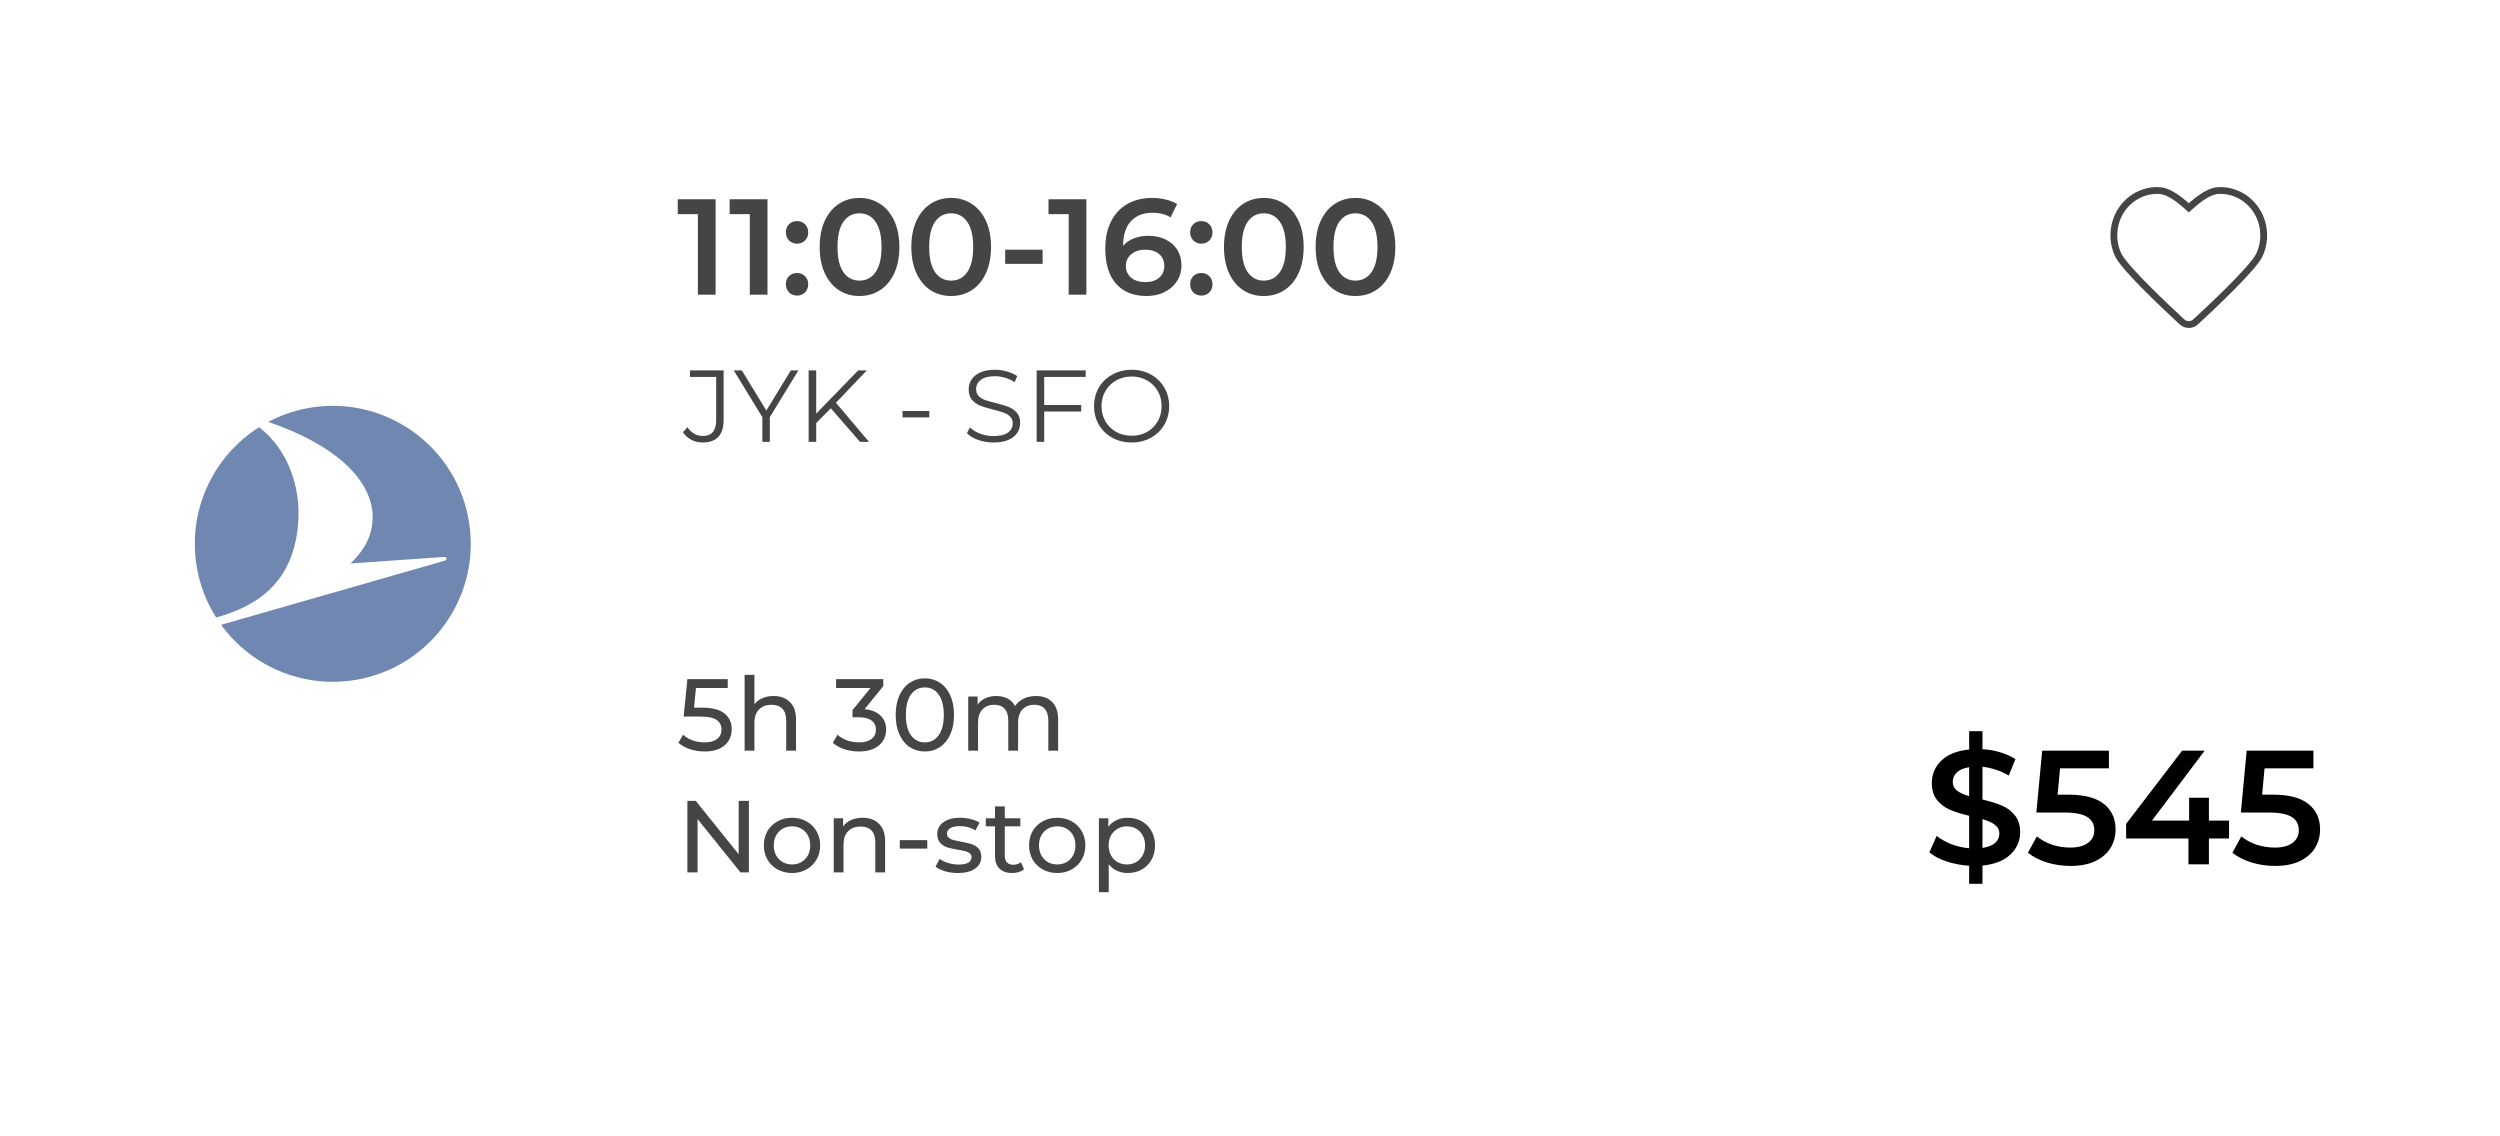 <svg width="308" height="140" viewBox="0 0 308 140" fill="none" xmlns="http://www.w3.org/2000/svg">
<g filter="url(#filter0_d)">
<rect x="7" y="4" width="293.706" height="125.874" rx="8.392" fill="white"/>
</g>
<g filter="url(#filter1_d)">
<path fill-rule="evenodd" clip-rule="evenodd" d="M273.437 21.888C272.443 21.888 271.284 22.535 269.66 24.022C268.036 22.535 266.878 21.888 265.883 21.888C264.017 21.843 262.264 22.813 261.261 24.444C260.258 26.075 260.152 28.13 260.981 29.863C261.783 31.51 267.184 36.564 268.821 38.072C269.299 38.515 270.022 38.515 270.499 38.072C272.14 36.564 277.55 31.51 278.343 29.854C279.163 28.121 279.052 26.071 278.05 24.444C277.048 22.817 275.3 21.848 273.437 21.888Z" fill="white"/>
<path d="M273.437 21.888V22.308L273.446 22.308L273.437 21.888ZM269.66 24.022L269.377 24.331L269.66 24.591L269.944 24.331L269.66 24.022ZM265.883 21.888L265.873 22.308H265.883V21.888ZM261.261 24.444L260.903 24.224L261.261 24.444ZM260.981 29.863L260.603 30.044L260.604 30.047L260.981 29.863ZM268.821 38.072L269.106 37.764L269.105 37.764L268.821 38.072ZM270.499 38.072L270.215 37.763L270.214 37.764L270.499 38.072ZM278.343 29.854L278.722 30.035L278.723 30.034L278.343 29.854ZM278.05 24.444L277.693 24.665V24.665L278.05 24.444ZM273.437 21.468C272.268 21.468 271.004 22.223 269.377 23.712L269.944 24.331C271.565 22.848 272.617 22.308 273.437 22.308V21.468ZM269.944 23.712C268.317 22.223 267.052 21.468 265.883 21.468V22.308C266.703 22.308 267.755 22.848 269.377 24.331L269.944 23.712ZM265.893 21.468C263.872 21.42 261.982 22.47 260.903 24.224L261.619 24.664C262.545 23.156 264.161 22.267 265.873 22.308L265.893 21.468ZM260.903 24.224C259.826 25.977 259.712 28.183 260.603 30.044L261.36 29.681C260.593 28.077 260.691 26.173 261.619 24.664L260.903 24.224ZM260.604 30.047C260.833 30.517 261.359 31.181 262 31.907C262.652 32.645 263.46 33.485 264.291 34.316C265.952 35.981 267.716 37.626 268.536 38.381L269.105 37.764C268.289 37.011 266.534 35.375 264.885 33.723C264.06 32.897 263.266 32.07 262.629 31.35C261.981 30.617 261.531 30.032 261.359 29.679L260.604 30.047ZM268.535 38.381C269.174 38.972 270.146 38.972 270.785 38.381L270.214 37.764C269.897 38.058 269.423 38.058 269.106 37.764L268.535 38.381ZM270.784 38.382C271.606 37.626 273.374 35.981 275.036 34.315C275.867 33.483 276.676 32.642 277.329 31.902C277.969 31.176 278.495 30.509 278.722 30.035L277.964 29.673C277.795 30.027 277.347 30.613 276.699 31.347C276.063 32.068 275.267 32.895 274.442 33.722C272.791 35.375 271.034 37.011 270.215 37.763L270.784 38.382ZM278.723 30.034C279.603 28.173 279.485 25.973 278.408 24.224L277.693 24.665C278.62 26.17 278.723 28.07 277.963 29.674L278.723 30.034ZM278.408 24.224C277.33 22.474 275.445 21.425 273.428 21.468L273.446 22.308C275.155 22.272 276.766 23.16 277.693 24.665L278.408 24.224Z" fill="#454545"/>
</g>
<path d="M86.582 54.516C86.078 54.516 85.612 54.407 85.184 54.189C84.757 53.971 84.408 53.66 84.14 53.257L84.694 52.628C85.18 53.35 85.814 53.711 86.594 53.711C87.685 53.711 88.231 53.064 88.231 51.772V46.435H85.008V45.629H89.15V51.734C89.15 52.657 88.931 53.354 88.495 53.824C88.067 54.285 87.429 54.516 86.582 54.516ZM94.842 51.394V54.441H93.923V51.394L90.398 45.629H91.393L94.414 50.576L97.435 45.629H98.366L94.842 51.394ZM102.358 50.299L100.558 52.124V54.441H99.626V45.629H100.558V50.954L105.731 45.629H106.801L102.987 49.62L107.066 54.441H105.958L102.358 50.299ZM111.19 50.639H114.488V51.42H111.19V50.639ZM122.4 54.516C121.745 54.516 121.116 54.411 120.512 54.201C119.916 53.992 119.454 53.715 119.127 53.371L119.492 52.653C119.811 52.972 120.235 53.232 120.763 53.434C121.292 53.627 121.837 53.723 122.4 53.723C123.188 53.723 123.78 53.58 124.174 53.295C124.569 53.001 124.766 52.624 124.766 52.162C124.766 51.81 124.657 51.529 124.439 51.319C124.229 51.109 123.969 50.95 123.658 50.841C123.348 50.723 122.916 50.597 122.362 50.463C121.699 50.295 121.17 50.136 120.776 49.985C120.381 49.825 120.042 49.586 119.756 49.267C119.479 48.948 119.341 48.516 119.341 47.971C119.341 47.526 119.458 47.123 119.693 46.762C119.928 46.393 120.289 46.099 120.776 45.881C121.263 45.663 121.867 45.554 122.588 45.554C123.092 45.554 123.583 45.625 124.061 45.768C124.548 45.902 124.967 46.091 125.32 46.334L125.005 47.077C124.636 46.834 124.242 46.653 123.822 46.536C123.402 46.41 122.991 46.347 122.588 46.347C121.816 46.347 121.233 46.498 120.839 46.8C120.453 47.094 120.26 47.475 120.26 47.945C120.26 48.298 120.365 48.583 120.574 48.801C120.793 49.011 121.061 49.175 121.38 49.292C121.707 49.401 122.144 49.523 122.689 49.657C123.335 49.817 123.856 49.976 124.25 50.136C124.653 50.287 124.993 50.522 125.27 50.841C125.546 51.151 125.685 51.575 125.685 52.112C125.685 52.557 125.563 52.964 125.32 53.333C125.085 53.694 124.72 53.983 124.225 54.201C123.73 54.411 123.121 54.516 122.4 54.516ZM128.646 46.435V49.897H133.203V50.702H128.646V54.441H127.714V45.629H133.756V46.435H128.646ZM139.421 54.516C138.548 54.516 137.755 54.323 137.042 53.937C136.337 53.543 135.783 53.006 135.38 52.326C134.986 51.646 134.789 50.883 134.789 50.035C134.789 49.187 134.986 48.424 135.38 47.744C135.783 47.064 136.337 46.532 137.042 46.145C137.755 45.751 138.548 45.554 139.421 45.554C140.294 45.554 141.078 45.747 141.775 46.133C142.48 46.519 143.034 47.056 143.436 47.744C143.839 48.424 144.041 49.187 144.041 50.035C144.041 50.883 143.839 51.65 143.436 52.339C143.034 53.018 142.48 53.551 141.775 53.937C141.078 54.323 140.294 54.516 139.421 54.516ZM139.421 53.685C140.118 53.685 140.747 53.53 141.309 53.22C141.871 52.901 142.312 52.464 142.631 51.91C142.95 51.348 143.109 50.723 143.109 50.035C143.109 49.347 142.95 48.726 142.631 48.172C142.312 47.61 141.871 47.173 141.309 46.863C140.747 46.544 140.118 46.385 139.421 46.385C138.725 46.385 138.091 46.544 137.52 46.863C136.958 47.173 136.513 47.61 136.186 48.172C135.867 48.726 135.708 49.347 135.708 50.035C135.708 50.723 135.867 51.348 136.186 51.91C136.513 52.464 136.958 52.901 137.52 53.22C138.091 53.53 138.725 53.685 139.421 53.685Z" fill="#454545"/>
<path d="M88.164 24.552V36.301H85.982V26.382H83.498V24.552H88.164ZM94.556 24.552V36.301H92.374V26.382H89.89V24.552H94.556ZM98.195 30.024C97.815 30.024 97.49 29.895 97.222 29.638C96.954 29.369 96.819 29.034 96.819 28.631C96.819 28.217 96.948 27.881 97.205 27.624C97.474 27.366 97.804 27.238 98.195 27.238C98.587 27.238 98.912 27.366 99.169 27.624C99.437 27.881 99.572 28.217 99.572 28.631C99.572 29.034 99.437 29.369 99.169 29.638C98.9 29.895 98.576 30.024 98.195 30.024ZM98.195 36.418C97.815 36.418 97.49 36.289 97.222 36.032C96.954 35.764 96.819 35.428 96.819 35.025C96.819 34.611 96.948 34.276 97.205 34.018C97.474 33.761 97.804 33.632 98.195 33.632C98.587 33.632 98.912 33.761 99.169 34.018C99.437 34.276 99.572 34.611 99.572 35.025C99.572 35.428 99.437 35.764 99.169 36.032C98.9 36.289 98.576 36.418 98.195 36.418ZM105.884 36.468C104.945 36.468 104.105 36.234 103.367 35.764C102.629 35.282 102.047 34.589 101.622 33.682C101.196 32.765 100.984 31.68 100.984 30.427C100.984 29.173 101.196 28.094 101.622 27.187C102.047 26.27 102.629 25.576 103.367 25.106C104.105 24.625 104.945 24.385 105.884 24.385C106.824 24.385 107.664 24.625 108.402 25.106C109.152 25.576 109.739 26.27 110.164 27.187C110.589 28.094 110.802 29.173 110.802 30.427C110.802 31.68 110.589 32.765 110.164 33.682C109.739 34.589 109.152 35.282 108.402 35.764C107.664 36.234 106.824 36.468 105.884 36.468ZM105.884 34.572C106.724 34.572 107.384 34.225 107.865 33.532C108.357 32.838 108.603 31.803 108.603 30.427C108.603 29.05 108.357 28.015 107.865 27.322C107.384 26.628 106.724 26.281 105.884 26.281C105.057 26.281 104.396 26.628 103.904 27.322C103.423 28.015 103.182 29.05 103.182 30.427C103.182 31.803 103.423 32.838 103.904 33.532C104.396 34.225 105.057 34.572 105.884 34.572ZM117.177 36.468C116.237 36.468 115.398 36.234 114.66 35.764C113.921 35.282 113.339 34.589 112.914 33.682C112.489 32.765 112.276 31.68 112.276 30.427C112.276 29.173 112.489 28.094 112.914 27.187C113.339 26.27 113.921 25.576 114.66 25.106C115.398 24.625 116.237 24.385 117.177 24.385C118.117 24.385 118.956 24.625 119.695 25.106C120.444 25.576 121.032 26.27 121.457 27.187C121.882 28.094 122.095 29.173 122.095 30.427C122.095 31.68 121.882 32.765 121.457 33.682C121.032 34.589 120.444 35.282 119.695 35.764C118.956 36.234 118.117 36.468 117.177 36.468ZM117.177 34.572C118.016 34.572 118.676 34.225 119.158 33.532C119.65 32.838 119.896 31.803 119.896 30.427C119.896 29.05 119.65 28.015 119.158 27.322C118.676 26.628 118.016 26.281 117.177 26.281C116.349 26.281 115.689 26.628 115.197 27.322C114.716 28.015 114.475 29.05 114.475 30.427C114.475 31.803 114.716 32.838 115.197 33.532C115.689 34.225 116.349 34.572 117.177 34.572ZM123.836 30.762H128.451V32.508H123.836V30.762ZM133.842 24.552V36.301H131.66V26.382H129.177V24.552H133.842ZM141.51 29.05C142.282 29.05 142.976 29.201 143.591 29.503C144.206 29.794 144.687 30.214 145.034 30.762C145.381 31.311 145.555 31.943 145.555 32.659C145.555 33.42 145.364 34.091 144.984 34.673C144.604 35.243 144.089 35.685 143.44 35.999C142.791 36.312 142.064 36.468 141.258 36.468C139.647 36.468 138.394 35.965 137.499 34.958C136.615 33.951 136.173 32.508 136.173 30.628C136.173 29.308 136.413 28.183 136.894 27.255C137.376 26.315 138.047 25.604 138.908 25.123C139.781 24.631 140.788 24.385 141.929 24.385C142.534 24.385 143.099 24.452 143.625 24.586C144.162 24.709 144.626 24.894 145.018 25.14L144.212 26.785C143.63 26.404 142.886 26.214 141.98 26.214C140.85 26.214 139.966 26.561 139.328 27.255C138.69 27.948 138.371 28.95 138.371 30.259V30.276C138.718 29.873 139.16 29.571 139.697 29.369C140.234 29.157 140.839 29.05 141.51 29.05ZM141.141 34.757C141.823 34.757 142.377 34.578 142.802 34.22C143.227 33.85 143.44 33.364 143.44 32.759C143.44 32.144 143.227 31.657 142.802 31.299C142.377 30.941 141.806 30.762 141.09 30.762C140.385 30.762 139.809 30.953 139.362 31.333C138.925 31.713 138.707 32.194 138.707 32.776C138.707 33.347 138.92 33.822 139.345 34.203C139.781 34.572 140.38 34.757 141.141 34.757ZM148.004 30.024C147.624 30.024 147.299 29.895 147.031 29.638C146.762 29.369 146.628 29.034 146.628 28.631C146.628 28.217 146.757 27.881 147.014 27.624C147.283 27.366 147.613 27.238 148.004 27.238C148.396 27.238 148.72 27.366 148.978 27.624C149.246 27.881 149.38 28.217 149.38 28.631C149.38 29.034 149.246 29.369 148.978 29.638C148.709 29.895 148.385 30.024 148.004 30.024ZM148.004 36.418C147.624 36.418 147.299 36.289 147.031 36.032C146.762 35.764 146.628 35.428 146.628 35.025C146.628 34.611 146.757 34.276 147.014 34.018C147.283 33.761 147.613 33.632 148.004 33.632C148.396 33.632 148.72 33.761 148.978 34.018C149.246 34.276 149.38 34.611 149.38 35.025C149.38 35.428 149.246 35.764 148.978 36.032C148.709 36.289 148.385 36.418 148.004 36.418ZM155.693 36.468C154.753 36.468 153.914 36.234 153.176 35.764C152.437 35.282 151.856 34.589 151.43 33.682C151.005 32.765 150.793 31.68 150.793 30.427C150.793 29.173 151.005 28.094 151.43 27.187C151.856 26.27 152.437 25.576 153.176 25.106C153.914 24.625 154.753 24.385 155.693 24.385C156.633 24.385 157.472 24.625 158.211 25.106C158.96 25.576 159.548 26.27 159.973 27.187C160.398 28.094 160.611 29.173 160.611 30.427C160.611 31.68 160.398 32.765 159.973 33.682C159.548 34.589 158.96 35.282 158.211 35.764C157.472 36.234 156.633 36.468 155.693 36.468ZM155.693 34.572C156.532 34.572 157.193 34.225 157.674 33.532C158.166 32.838 158.412 31.803 158.412 30.427C158.412 29.05 158.166 28.015 157.674 27.322C157.193 26.628 156.532 26.281 155.693 26.281C154.865 26.281 154.205 26.628 153.713 27.322C153.232 28.015 152.991 29.05 152.991 30.427C152.991 31.803 153.232 32.838 153.713 33.532C154.205 34.225 154.865 34.572 155.693 34.572ZM166.986 36.468C166.046 36.468 165.207 36.234 164.468 35.764C163.73 35.282 163.148 34.589 162.723 33.682C162.298 32.765 162.085 31.68 162.085 30.427C162.085 29.173 162.298 28.094 162.723 27.187C163.148 26.27 163.73 25.576 164.468 25.106C165.207 24.625 166.046 24.385 166.986 24.385C167.926 24.385 168.765 24.625 169.503 25.106C170.253 25.576 170.84 26.27 171.266 27.187C171.691 28.094 171.903 29.173 171.903 30.427C171.903 31.68 171.691 32.765 171.266 33.682C170.84 34.589 170.253 35.282 169.503 35.764C168.765 36.234 167.926 36.468 166.986 36.468ZM166.986 34.572C167.825 34.572 168.485 34.225 168.966 33.532C169.459 32.838 169.705 31.803 169.705 30.427C169.705 29.05 169.459 28.015 168.966 27.322C168.485 26.628 167.825 26.281 166.986 26.281C166.158 26.281 165.498 26.628 165.005 27.322C164.524 28.015 164.284 29.05 164.284 30.427C164.284 31.803 164.524 32.838 165.005 33.532C165.498 34.225 166.158 34.572 166.986 34.572Z" fill="#454545"/>
<path d="M248.88 102.522C248.88 103.602 248.48 104.522 247.68 105.282C246.893 106.029 245.747 106.482 244.24 106.642V108.882H242.6V106.662C241.613 106.596 240.68 106.416 239.8 106.122C238.92 105.829 238.22 105.456 237.7 105.002L238.6 102.982C239.093 103.382 239.693 103.722 240.4 104.002C241.107 104.269 241.84 104.436 242.6 104.502V100.502C241.653 100.276 240.86 100.029 240.22 99.762C239.593 99.482 239.067 99.082 238.64 98.562C238.213 98.029 238 97.329 238 96.462C238 95.382 238.393 94.462 239.18 93.702C239.967 92.942 241.107 92.489 242.6 92.342V90.082H244.24V92.302C244.987 92.342 245.713 92.469 246.42 92.682C247.14 92.896 247.767 93.176 248.3 93.522L247.48 95.542C246.467 94.956 245.387 94.596 244.24 94.462V98.502C245.2 98.729 245.993 98.976 246.62 99.242C247.26 99.509 247.793 99.909 248.22 100.442C248.66 100.962 248.88 101.656 248.88 102.522ZM240.58 96.342C240.58 96.782 240.753 97.136 241.1 97.402C241.447 97.669 241.947 97.896 242.6 98.082V94.522C241.92 94.629 241.413 94.842 241.08 95.162C240.747 95.482 240.58 95.876 240.58 96.342ZM244.24 104.462C244.947 104.356 245.467 104.149 245.8 103.842C246.147 103.536 246.32 103.156 246.32 102.702C246.32 102.249 246.14 101.889 245.78 101.622C245.42 101.342 244.907 101.109 244.24 100.922V104.462ZM254.838 97.902C256.811 97.902 258.271 98.289 259.218 99.062C260.165 99.822 260.638 100.862 260.638 102.182C260.638 103.022 260.431 103.782 260.018 104.462C259.605 105.142 258.985 105.682 258.158 106.082C257.331 106.482 256.311 106.682 255.098 106.682C254.098 106.682 253.131 106.542 252.198 106.262C251.265 105.969 250.478 105.569 249.838 105.062L250.938 103.042C251.458 103.469 252.078 103.809 252.798 104.062C253.531 104.302 254.285 104.422 255.058 104.422C255.978 104.422 256.698 104.236 257.218 103.862C257.751 103.476 258.018 102.949 258.018 102.282C258.018 101.562 257.731 101.022 257.158 100.662C256.598 100.289 255.631 100.102 254.258 100.102H250.878L251.598 92.482H259.818V94.662H253.798L253.498 97.902H254.838ZM274.618 103.302H272.138V106.482H269.618V103.302H261.938V101.502L268.838 92.482H271.618L265.118 101.102H269.698V98.282H272.138V101.102H274.618V103.302ZM280.033 97.902C282.007 97.902 283.467 98.289 284.413 99.062C285.36 99.822 285.833 100.862 285.833 102.182C285.833 103.022 285.627 103.782 285.213 104.462C284.8 105.142 284.18 105.682 283.353 106.082C282.527 106.482 281.507 106.682 280.293 106.682C279.293 106.682 278.327 106.542 277.393 106.262C276.46 105.969 275.673 105.569 275.033 105.062L276.133 103.042C276.653 103.469 277.273 103.809 277.993 104.062C278.727 104.302 279.48 104.422 280.253 104.422C281.173 104.422 281.893 104.236 282.413 103.862C282.947 103.476 283.213 102.949 283.213 102.282C283.213 101.562 282.927 101.022 282.353 100.662C281.793 100.289 280.827 100.102 279.453 100.102H276.073L276.793 92.482H285.013V94.662H278.993L278.693 97.902H280.033Z" fill="black"/>
<path d="M86.485 87.182C87.744 87.182 88.667 87.421 89.255 87.9C89.85 88.37 90.148 89.016 90.148 89.838C90.148 90.358 90.022 90.828 89.771 91.248C89.527 91.659 89.154 91.986 88.65 92.23C88.155 92.465 87.543 92.582 86.813 92.582C86.192 92.582 85.592 92.49 85.013 92.305C84.434 92.112 83.955 91.848 83.578 91.512L84.157 90.518C84.459 90.803 84.845 91.034 85.315 91.21C85.785 91.378 86.28 91.462 86.8 91.462C87.463 91.462 87.975 91.323 88.336 91.046C88.705 90.761 88.89 90.375 88.89 89.888C88.89 89.36 88.688 88.961 88.285 88.693C87.883 88.416 87.195 88.277 86.221 88.277H84.22L84.685 83.67H89.657V84.765H85.743L85.504 87.182H86.485ZM95.299 85.747C96.147 85.747 96.818 85.995 97.313 86.49C97.817 86.977 98.069 87.694 98.069 88.642V92.481H96.86V88.781C96.86 88.135 96.705 87.648 96.394 87.321C96.084 86.993 95.639 86.83 95.06 86.83C94.406 86.83 93.89 87.023 93.512 87.409C93.134 87.786 92.945 88.332 92.945 89.045V92.481H91.737V83.142H92.945V86.754C93.197 86.435 93.525 86.188 93.927 86.012C94.339 85.835 94.796 85.747 95.299 85.747ZM106.518 87.371C107.382 87.455 108.041 87.724 108.494 88.177C108.947 88.621 109.173 89.192 109.173 89.888C109.173 90.392 109.048 90.849 108.796 91.26C108.544 91.663 108.166 91.986 107.663 92.23C107.168 92.465 106.559 92.582 105.838 92.582C105.208 92.582 104.604 92.49 104.025 92.305C103.446 92.112 102.972 91.848 102.603 91.512L103.182 90.518C103.484 90.803 103.87 91.034 104.34 91.21C104.81 91.378 105.309 91.462 105.838 91.462C106.492 91.462 107 91.323 107.361 91.046C107.73 90.77 107.915 90.388 107.915 89.901C107.915 89.414 107.734 89.037 107.373 88.768C107.013 88.5 106.467 88.365 105.737 88.365H105.032V87.484L107.248 84.765H103.006V83.67H108.821V84.526L106.518 87.371ZM113.947 92.582C113.251 92.582 112.63 92.406 112.085 92.053C111.547 91.693 111.124 91.172 110.813 90.493C110.503 89.813 110.347 89.007 110.347 88.076C110.347 87.144 110.503 86.339 110.813 85.659C111.124 84.979 111.547 84.463 112.085 84.111C112.63 83.75 113.251 83.57 113.947 83.57C114.636 83.57 115.248 83.75 115.785 84.111C116.331 84.463 116.759 84.979 117.069 85.659C117.38 86.339 117.535 87.144 117.535 88.076C117.535 89.007 117.38 89.813 117.069 90.493C116.759 91.172 116.331 91.693 115.785 92.053C115.248 92.406 114.636 92.582 113.947 92.582ZM113.947 91.462C114.652 91.462 115.215 91.172 115.634 90.593C116.062 90.014 116.276 89.175 116.276 88.076C116.276 86.977 116.062 86.137 115.634 85.558C115.215 84.979 114.652 84.69 113.947 84.69C113.234 84.69 112.664 84.979 112.236 85.558C111.816 86.137 111.606 86.977 111.606 88.076C111.606 89.175 111.816 90.014 112.236 90.593C112.664 91.172 113.234 91.462 113.947 91.462ZM127.63 85.747C128.469 85.747 129.132 85.991 129.619 86.477C130.114 86.964 130.361 87.686 130.361 88.642V92.481H129.153V88.781C129.153 88.135 129.002 87.648 128.7 87.321C128.406 86.993 127.982 86.83 127.428 86.83C126.816 86.83 126.329 87.023 125.968 87.409C125.607 87.786 125.427 88.332 125.427 89.045V92.481H124.219V88.781C124.219 88.135 124.068 87.648 123.766 87.321C123.472 86.993 123.048 86.83 122.494 86.83C121.882 86.83 121.395 87.023 121.034 87.409C120.673 87.786 120.493 88.332 120.493 89.045V92.481H119.284V85.81H120.442V86.805C120.686 86.46 121.005 86.2 121.399 86.024C121.794 85.84 122.242 85.747 122.746 85.747C123.266 85.747 123.728 85.852 124.131 86.062C124.533 86.272 124.844 86.578 125.062 86.981C125.314 86.595 125.662 86.293 126.107 86.075C126.56 85.856 127.068 85.747 127.63 85.747ZM92.263 98.67V107.482H91.231L85.944 100.911V107.482H84.685V98.67H85.718L91.004 105.241V98.67H92.263ZM97.582 107.557C96.919 107.557 96.323 107.41 95.794 107.116C95.266 106.823 94.85 106.42 94.548 105.908C94.254 105.388 94.107 104.8 94.107 104.146C94.107 103.491 94.254 102.908 94.548 102.396C94.85 101.876 95.266 101.473 95.794 101.188C96.323 100.894 96.919 100.747 97.582 100.747C98.245 100.747 98.836 100.894 99.356 101.188C99.885 101.473 100.296 101.876 100.59 102.396C100.892 102.908 101.043 103.491 101.043 104.146C101.043 104.8 100.892 105.388 100.59 105.908C100.296 106.42 99.885 106.823 99.356 107.116C98.836 107.41 98.245 107.557 97.582 107.557ZM97.582 106.5C98.01 106.5 98.391 106.403 98.727 106.21C99.071 106.009 99.34 105.732 99.533 105.379C99.726 105.019 99.822 104.607 99.822 104.146C99.822 103.684 99.726 103.277 99.533 102.925C99.34 102.564 99.071 102.287 98.727 102.094C98.391 101.901 98.01 101.805 97.582 101.805C97.154 101.805 96.768 101.901 96.424 102.094C96.088 102.287 95.819 102.564 95.618 102.925C95.425 103.277 95.328 103.684 95.328 104.146C95.328 104.607 95.425 105.019 95.618 105.379C95.819 105.732 96.088 106.009 96.424 106.21C96.768 106.403 97.154 106.5 97.582 106.5ZM106.276 100.747C107.124 100.747 107.795 100.995 108.29 101.49C108.794 101.977 109.046 102.694 109.046 103.642V107.482H107.837V103.781C107.837 103.135 107.682 102.648 107.372 102.321C107.061 101.993 106.616 101.83 106.037 101.83C105.383 101.83 104.867 102.023 104.489 102.409C104.111 102.786 103.923 103.332 103.923 104.045V107.482H102.714V100.81H103.872V101.817C104.116 101.473 104.443 101.209 104.854 101.024C105.274 100.84 105.748 100.747 106.276 100.747ZM110.854 103.504H114.24V104.549H110.854V103.504ZM118.014 107.557C117.469 107.557 116.944 107.486 116.441 107.343C115.937 107.192 115.543 107.003 115.257 106.777L115.761 105.82C116.055 106.03 116.411 106.198 116.831 106.323C117.25 106.449 117.674 106.512 118.102 106.512C119.159 106.512 119.688 106.21 119.688 105.606C119.688 105.405 119.617 105.245 119.474 105.128C119.331 105.01 119.151 104.926 118.933 104.876C118.723 104.817 118.421 104.754 118.027 104.687C117.489 104.603 117.049 104.507 116.705 104.398C116.369 104.288 116.08 104.104 115.836 103.844C115.593 103.584 115.471 103.219 115.471 102.749C115.471 102.144 115.723 101.662 116.227 101.301C116.73 100.932 117.406 100.747 118.253 100.747C118.698 100.747 119.143 100.802 119.587 100.911C120.032 101.02 120.397 101.167 120.682 101.351L120.166 102.308C119.621 101.956 118.979 101.779 118.241 101.779C117.729 101.779 117.338 101.863 117.07 102.031C116.801 102.199 116.667 102.421 116.667 102.698C116.667 102.916 116.743 103.088 116.894 103.214C117.045 103.34 117.229 103.433 117.448 103.491C117.674 103.55 117.989 103.617 118.392 103.693C118.929 103.785 119.361 103.886 119.688 103.995C120.024 104.095 120.309 104.272 120.544 104.523C120.779 104.775 120.896 105.128 120.896 105.581C120.896 106.185 120.636 106.668 120.116 107.028C119.604 107.381 118.903 107.557 118.014 107.557ZM126.158 107.091C125.982 107.242 125.763 107.36 125.503 107.444C125.243 107.519 124.975 107.557 124.698 107.557C124.026 107.557 123.506 107.377 123.137 107.016C122.768 106.655 122.583 106.139 122.583 105.468V101.805H121.45V100.81H122.583V99.35H123.791V100.81H125.705V101.805H123.791V105.417C123.791 105.778 123.879 106.055 124.056 106.248C124.24 106.441 124.5 106.537 124.836 106.537C125.205 106.537 125.52 106.433 125.78 106.223L126.158 107.091ZM130.255 107.557C129.592 107.557 128.996 107.41 128.467 107.116C127.939 106.823 127.523 106.42 127.221 105.908C126.927 105.388 126.781 104.8 126.781 104.146C126.781 103.491 126.927 102.908 127.221 102.396C127.523 101.876 127.939 101.473 128.467 101.188C128.996 100.894 129.592 100.747 130.255 100.747C130.918 100.747 131.509 100.894 132.03 101.188C132.558 101.473 132.969 101.876 133.263 102.396C133.565 102.908 133.716 103.491 133.716 104.146C133.716 104.8 133.565 105.388 133.263 105.908C132.969 106.42 132.558 106.823 132.03 107.116C131.509 107.41 130.918 107.557 130.255 107.557ZM130.255 106.5C130.683 106.5 131.065 106.403 131.4 106.21C131.744 106.009 132.013 105.732 132.206 105.379C132.399 105.019 132.495 104.607 132.495 104.146C132.495 103.684 132.399 103.277 132.206 102.925C132.013 102.564 131.744 102.287 131.4 102.094C131.065 101.901 130.683 101.805 130.255 101.805C129.827 101.805 129.441 101.901 129.097 102.094C128.761 102.287 128.492 102.564 128.291 102.925C128.098 103.277 128.002 103.684 128.002 104.146C128.002 104.607 128.098 105.019 128.291 105.379C128.492 105.732 128.761 106.009 129.097 106.21C129.441 106.403 129.827 106.5 130.255 106.5ZM138.925 100.747C139.571 100.747 140.15 100.89 140.662 101.175C141.173 101.461 141.572 101.859 141.857 102.371C142.151 102.883 142.298 103.475 142.298 104.146C142.298 104.817 142.151 105.413 141.857 105.933C141.572 106.445 141.173 106.844 140.662 107.129C140.15 107.414 139.571 107.557 138.925 107.557C138.446 107.557 138.006 107.465 137.603 107.28C137.208 107.095 136.873 106.827 136.596 106.475V109.923H135.387V100.81H136.545V101.868C136.814 101.498 137.154 101.221 137.565 101.037C137.976 100.844 138.429 100.747 138.925 100.747ZM138.824 106.5C139.252 106.5 139.634 106.403 139.969 106.21C140.313 106.009 140.582 105.732 140.775 105.379C140.976 105.019 141.077 104.607 141.077 104.146C141.077 103.684 140.976 103.277 140.775 102.925C140.582 102.564 140.313 102.287 139.969 102.094C139.634 101.901 139.252 101.805 138.824 101.805C138.404 101.805 138.022 101.905 137.678 102.107C137.343 102.3 137.074 102.572 136.873 102.925C136.68 103.277 136.583 103.684 136.583 104.146C136.583 104.607 136.68 105.019 136.873 105.379C137.066 105.732 137.334 106.009 137.678 106.21C138.022 106.403 138.404 106.5 138.824 106.5Z" fill="#454545"/>
<path d="M24.238 69.817C24.608 72.044 25.422 74.175 26.632 76.082C31.017 74.86 34.873 72.548 36.244 67.396C37.753 61.725 36.032 55.781 31.913 52.632C26.303 56.183 23.069 62.86 24.238 69.817ZM57.762 64.186C59.318 73.442 53.076 82.208 43.816 83.762C42.258 84.024 40.714 84.065 39.219 83.908C36.848 83.656 34.555 82.909 32.491 81.715C30.426 80.522 28.635 78.907 27.234 76.978L54.758 69.087C55.153 68.974 55.051 68.593 54.724 68.615L43.184 69.421C44.811 67.852 46.048 65.927 45.898 63.266C45.594 58.956 41.207 54.748 33.047 51.98C36.032 50.399 39.42 49.742 42.779 50.092C50.186 50.868 56.469 56.483 57.762 64.187" fill="#6F87B1"/>
<defs>
<filter id="filter0_d" x="0.287" y="0.643" width="307.133" height="139.301" filterUnits="userSpaceOnUse" color-interpolation-filters="sRGB">
<feFlood flood-opacity="0" result="BackgroundImageFix"/>
<feColorMatrix in="SourceAlpha" type="matrix" values="0 0 0 0 0 0 0 0 0 0 0 0 0 0 0 0 0 0 127 0" result="hardAlpha"/>
<feOffset dy="3.357"/>
<feGaussianBlur stdDeviation="3.357"/>
<feColorMatrix type="matrix" values="0 0 0 0 0 0 0 0 0 0 0 0 0 0 0 0 0 0 0.25 0"/>
<feBlend mode="normal" in2="BackgroundImageFix" result="effect1_dropShadow"/>
<feBlend mode="normal" in="SourceGraphic" in2="effect1_dropShadow" result="shape"/>
</filter>
<filter id="filter1_d" x="258.426" y="21.466" width="22.463" height="20.52" filterUnits="userSpaceOnUse" color-interpolation-filters="sRGB">
<feFlood flood-opacity="0" result="BackgroundImageFix"/>
<feColorMatrix in="SourceAlpha" type="matrix" values="0 0 0 0 0 0 0 0 0 0 0 0 0 0 0 0 0 0 127 0" result="hardAlpha"/>
<feOffset dy="1.581"/>
<feGaussianBlur stdDeviation="0.79"/>
<feColorMatrix type="matrix" values="0 0 0 0 0 0 0 0 0 0 0 0 0 0 0 0 0 0 0.25 0"/>
<feBlend mode="normal" in2="BackgroundImageFix" result="effect1_dropShadow"/>
<feBlend mode="normal" in="SourceGraphic" in2="effect1_dropShadow" result="shape"/>
</filter>
</defs>
</svg>
